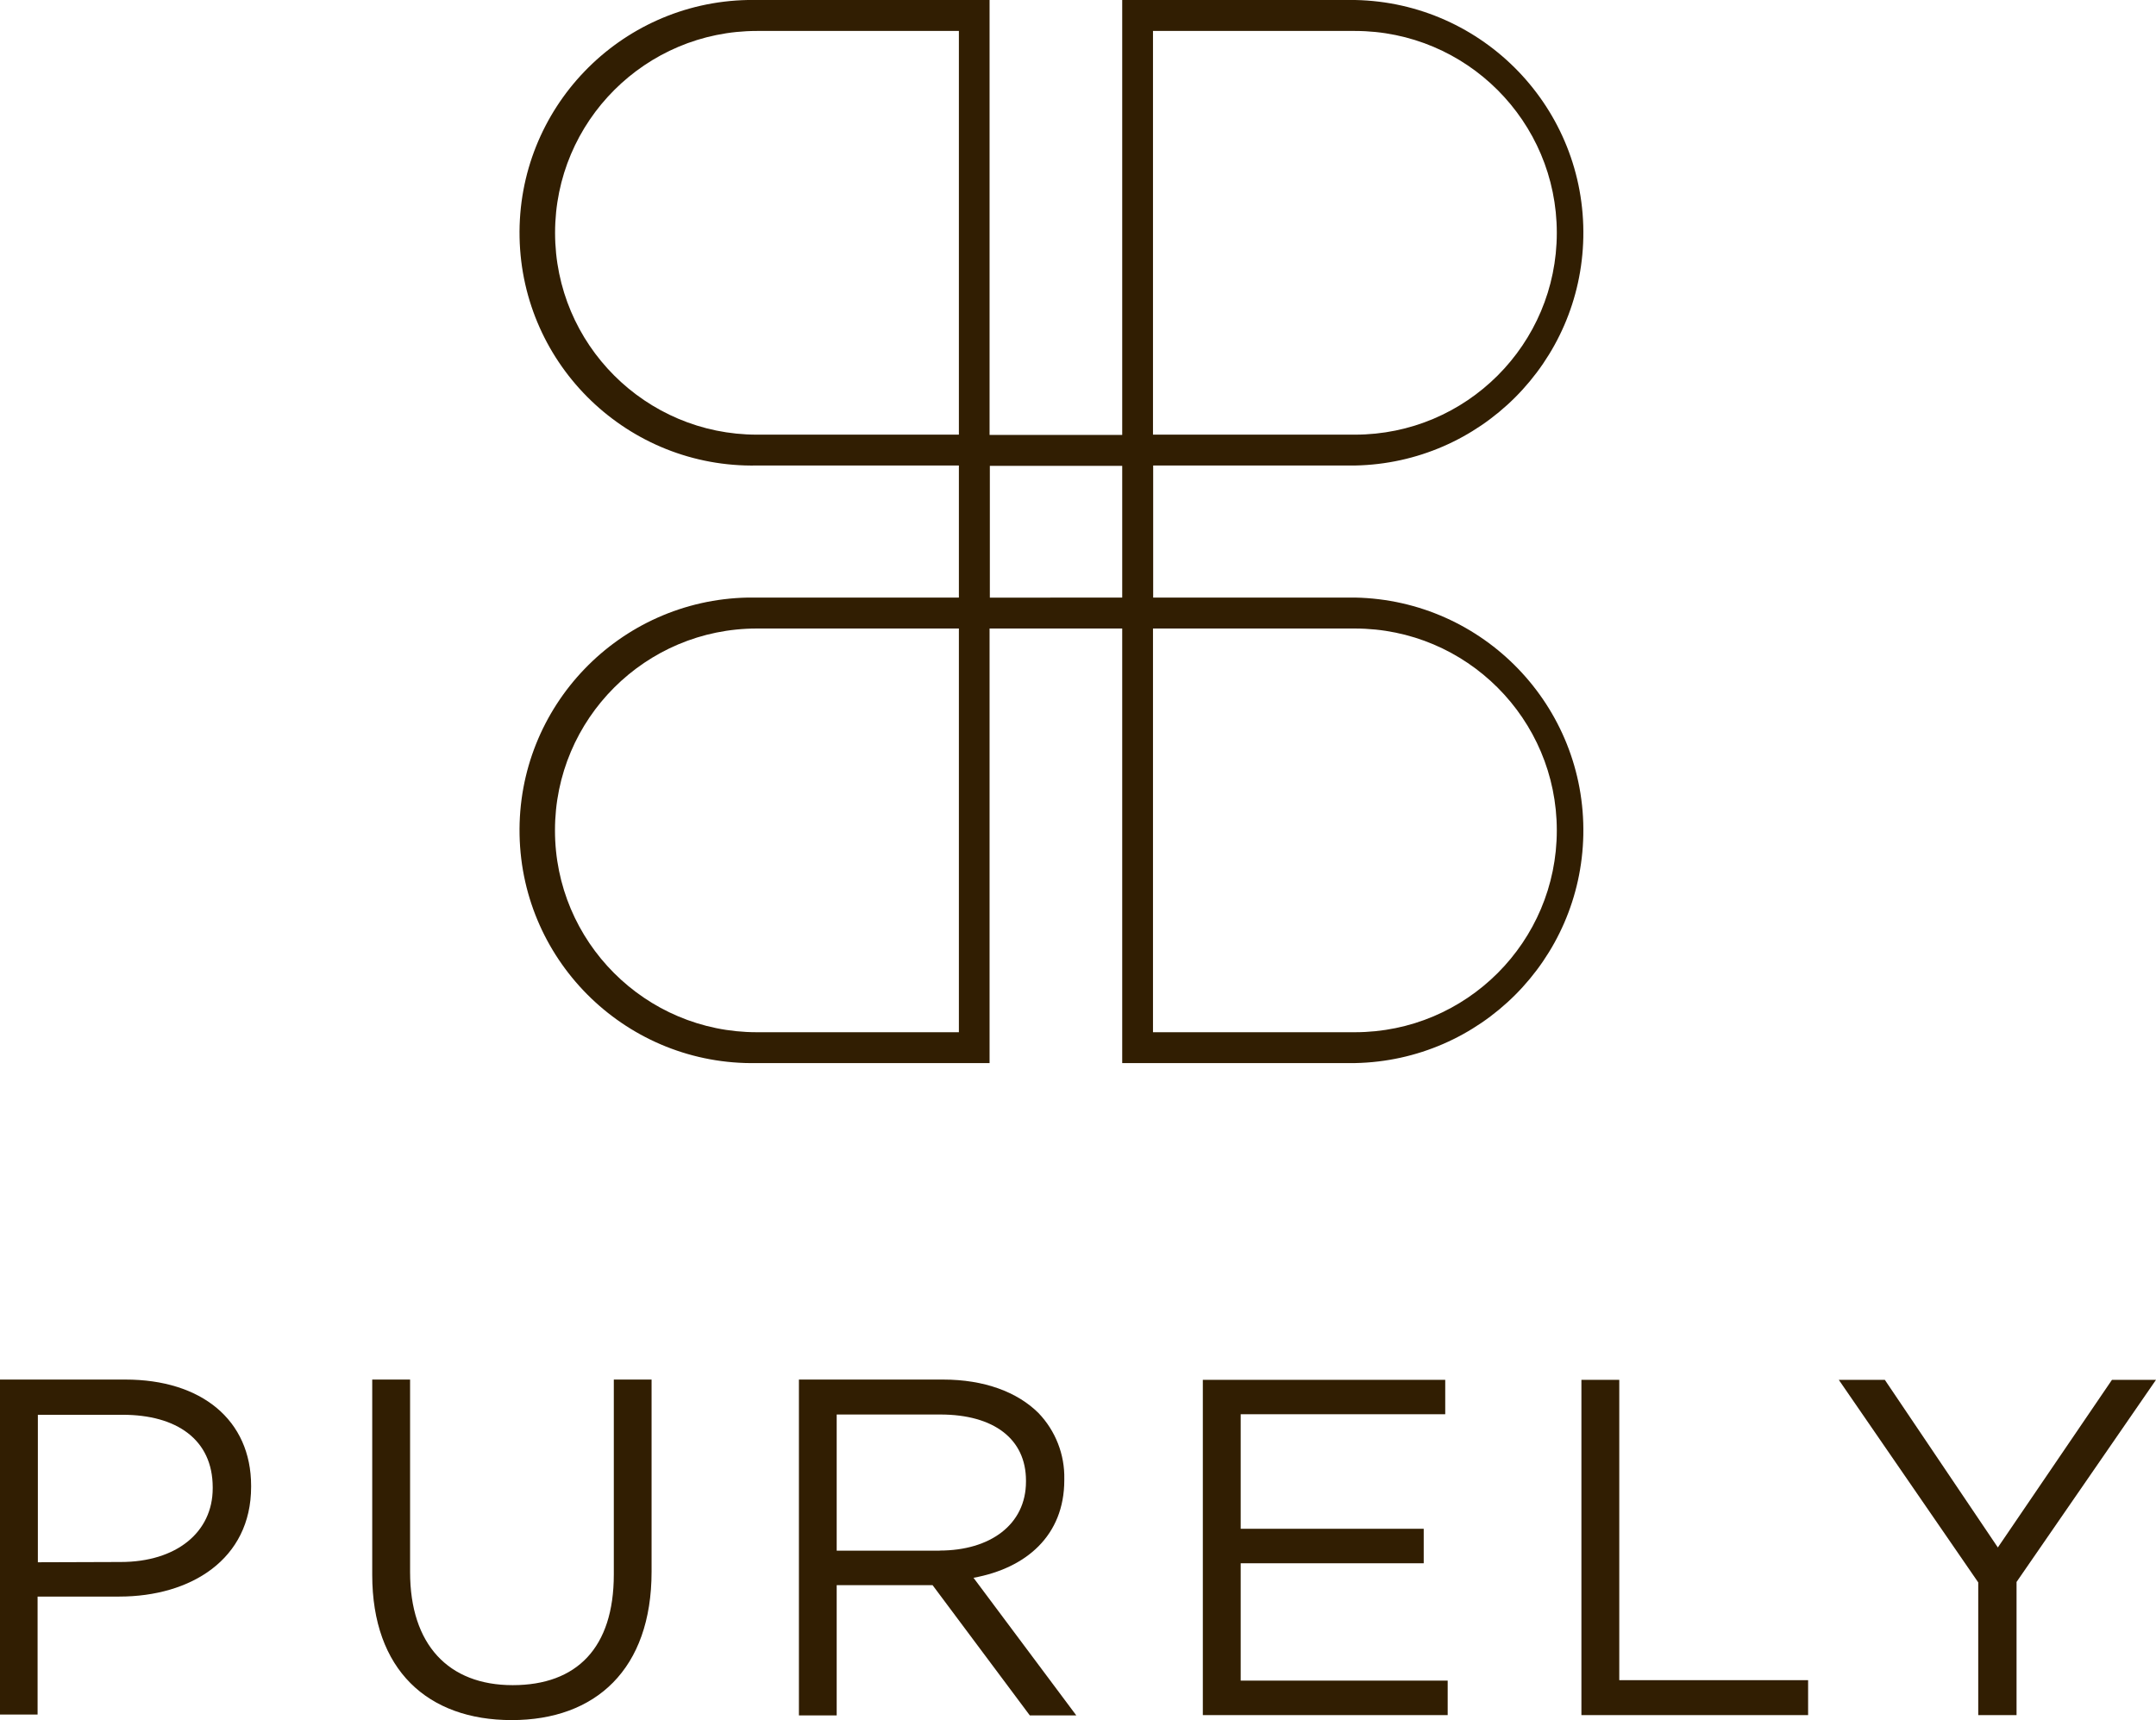 <?xml version="1.0" encoding="UTF-8"?><svg id="Layer_1" xmlns="http://www.w3.org/2000/svg" width="237.48" height="189.55" viewBox="0 0 237.48 189.55"><defs><style>.cls-1{fill:#311e02;}</style></defs><path class="cls-1" d="m0,152h13.82c8.34,0,13.84,4.43,13.84,11.71v.11c0,8-6.66,12.09-14.52,12.09H4.14v13H0v-36.91Zm13.3,20.1c6.12,0,10.13-3.27,10.13-8.12v-.1c0-5.29-4-8-9.92-8H4.17v16.25l9.13-.03Z"/><path class="cls-1" d="m41,173.51v-21.51h4.17v21.21c0,8,4.23,12.46,11.3,12.46s11.14-4.12,11.14-12.19v-21.48h4.16v21.16c0,10.77-6.17,16.36-15.41,16.36s-15.36-5.52-15.36-16.01"/><path class="cls-1" d="m88,152h15.88c4.54,0,8.18,1.37,10.51,3.69,1.87,1.95,2.9,4.57,2.84,7.28v.11c0,6.12-4.22,9.71-10,10.76l11.32,15.16h-5.12l-10.71-14.35h-10.56v14.35h-4.16v-37Zm15.51,18.84c5.54,0,9.5-2.85,9.5-7.6v-.11c0-4.54-3.48-7.28-9.45-7.28h-11.4v15h11.35Z"/><polygon class="cls-1" points="132.49 152.03 159.19 152.03 159.19 155.82 136.66 155.82 136.66 168.44 156.82 168.44 156.82 172.24 136.66 172.24 136.66 185.17 159.46 185.17 159.46 188.97 132.49 188.97 132.49 152.03"/><polygon class="cls-1" points="174.19 152.03 178.36 152.03 178.36 185.12 199.16 185.12 199.16 188.97 174.19 188.97 174.19 152.03"/><polygon class="cls-1" points="217.9 174.35 202.54 152.03 207.61 152.03 220.06 170.5 232.63 152.03 237.48 152.03 222.12 174.3 222.12 188.97 217.9 188.97 217.9 174.35"/><path class="cls-1" d="m149.26,65.84h-22.24v-14.55h22.24c13.77-.27,24.87-11.37,25.14-25.14C174.68,11.99,163.42.28,149.26,0h-25.65v47.92h-14.61V0h-25.62c-.34,0-.68,0-1.01,0-14.16.28-25.42,11.99-25.14,26.15.28,14.16,11.99,25.42,26.15,25.14h22.24v14.55h-22.24c-.34,0-.68,0-1.01,0-14.16.28-25.42,11.99-25.14,26.15.28,14.16,11.99,25.42,26.15,25.14h25.62v-47.88h14.61v47.88h25.65c13.77-.27,24.87-11.37,25.14-25.14.28-14.16-10.98-25.87-25.14-26.15ZM127,3.41h22.24c12.28,0,22.24,9.96,22.24,22.24s-9.96,22.24-22.24,22.24h-22.24V3.41ZM61.14,25.65c0-12.28,9.96-22.24,22.24-22.24h22.24v44.48h-22.24c-12.28,0-22.24-9.96-22.24-22.24Zm44.48,88.08h-22.26c-12.28,0-22.24-9.97-22.23-22.25,0-12.28,9.97-22.24,22.25-22.23h22.24v44.48Zm3.41-47.88v-14.52h14.58v14.51h0s-14.58.01-14.58.01Zm40.21,47.88h-22.24v-44.48h22.24c12.28,0,22.24,9.96,22.24,22.24s-9.96,22.24-22.24,22.24Z"/></svg>